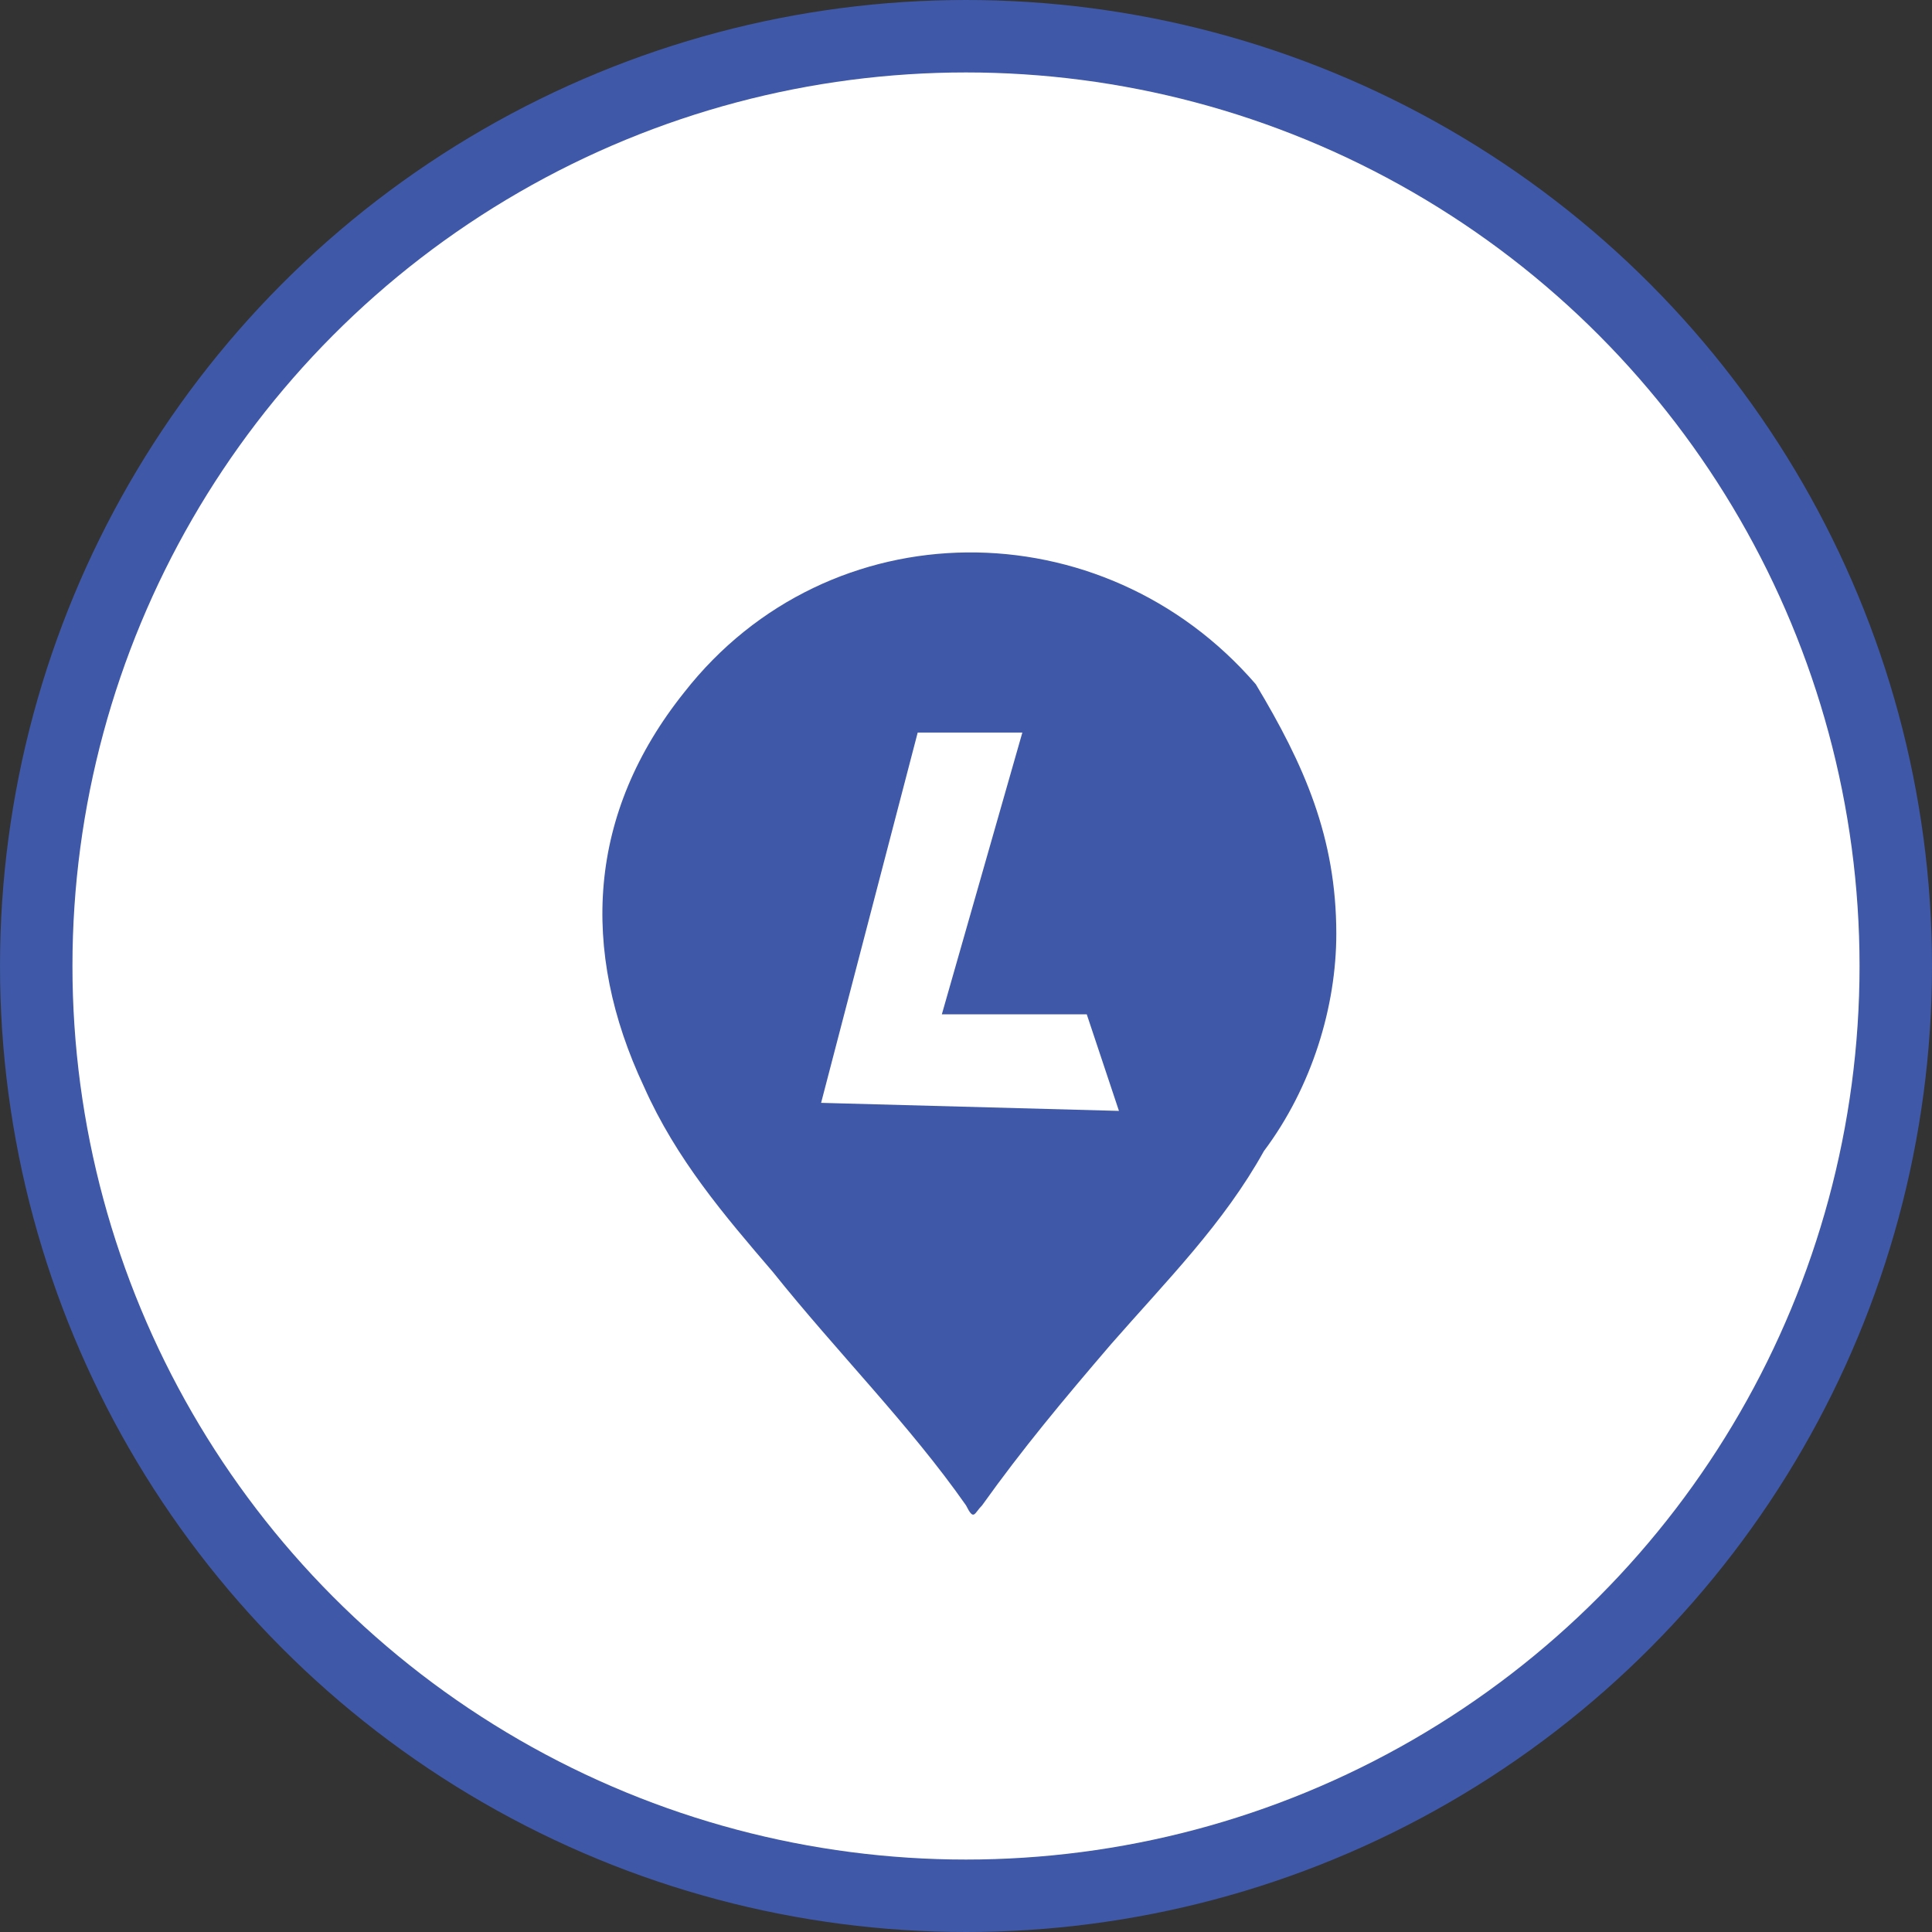 <?xml version="1.0" encoding="utf-8"?>
<!-- Roman Inozemtsev: https://github.com/mir-one/  -->
<svg version="1.1"
	 id="Слой_1" shape-rendering="geometricPrecision" text-rendering="geometricPrecision" image-rendering="optimizeQuality"
	 xmlns="http://www.w3.org/2000/svg" xmlns:xlink="http://www.w3.org/1999/xlink" x="0px" y="0px" viewBox="0 0 24 24"
	 style="enable-background:new 0 0 24 24;" xml:space="preserve">
<rect x="0" y="0" width="24" height="24" fill="#333333" stroke="none"/>
<style type="text/css">
	.st0{fill:#3F58A7;}
	.st1{fill:#FFFFFF;}
</style>
<circle class="st0" cx="12" cy="12" r="12"/>
<circle class="st1" cx="12" cy="12" r="11.1"/>
<ellipse transform="matrix(0.707 -0.707 0.707 0.707 -4.97 11.993)" class="st1" cx="12" cy="12" rx="10.4" ry="10.4"/>
<path class="st0" d="M15.6,8.5c-1.9-2.2-5.3-2.2-7.1,0.1c-1.2,1.5-1.3,3.2-0.5,4.9c0.4,0.9,1,1.6,1.6,2.3c0.8,1,1.7,1.9,2.4,2.9
	c0.1,0.2,0.1,0.1,0.2,0c0.5-0.7,1-1.3,1.6-2c0.7-0.8,1.4-1.5,1.9-2.4c0.6-0.8,0.9-1.8,0.9-2.7C16.6,10.4,16.2,9.5,15.6,8.5z"/>
<polygon class="st1" points="11.4,9.1 10.2,13.7 13.9,13.8 13.5,12.6 11.7,12.6 12.7,9.1 "/>
</svg>
